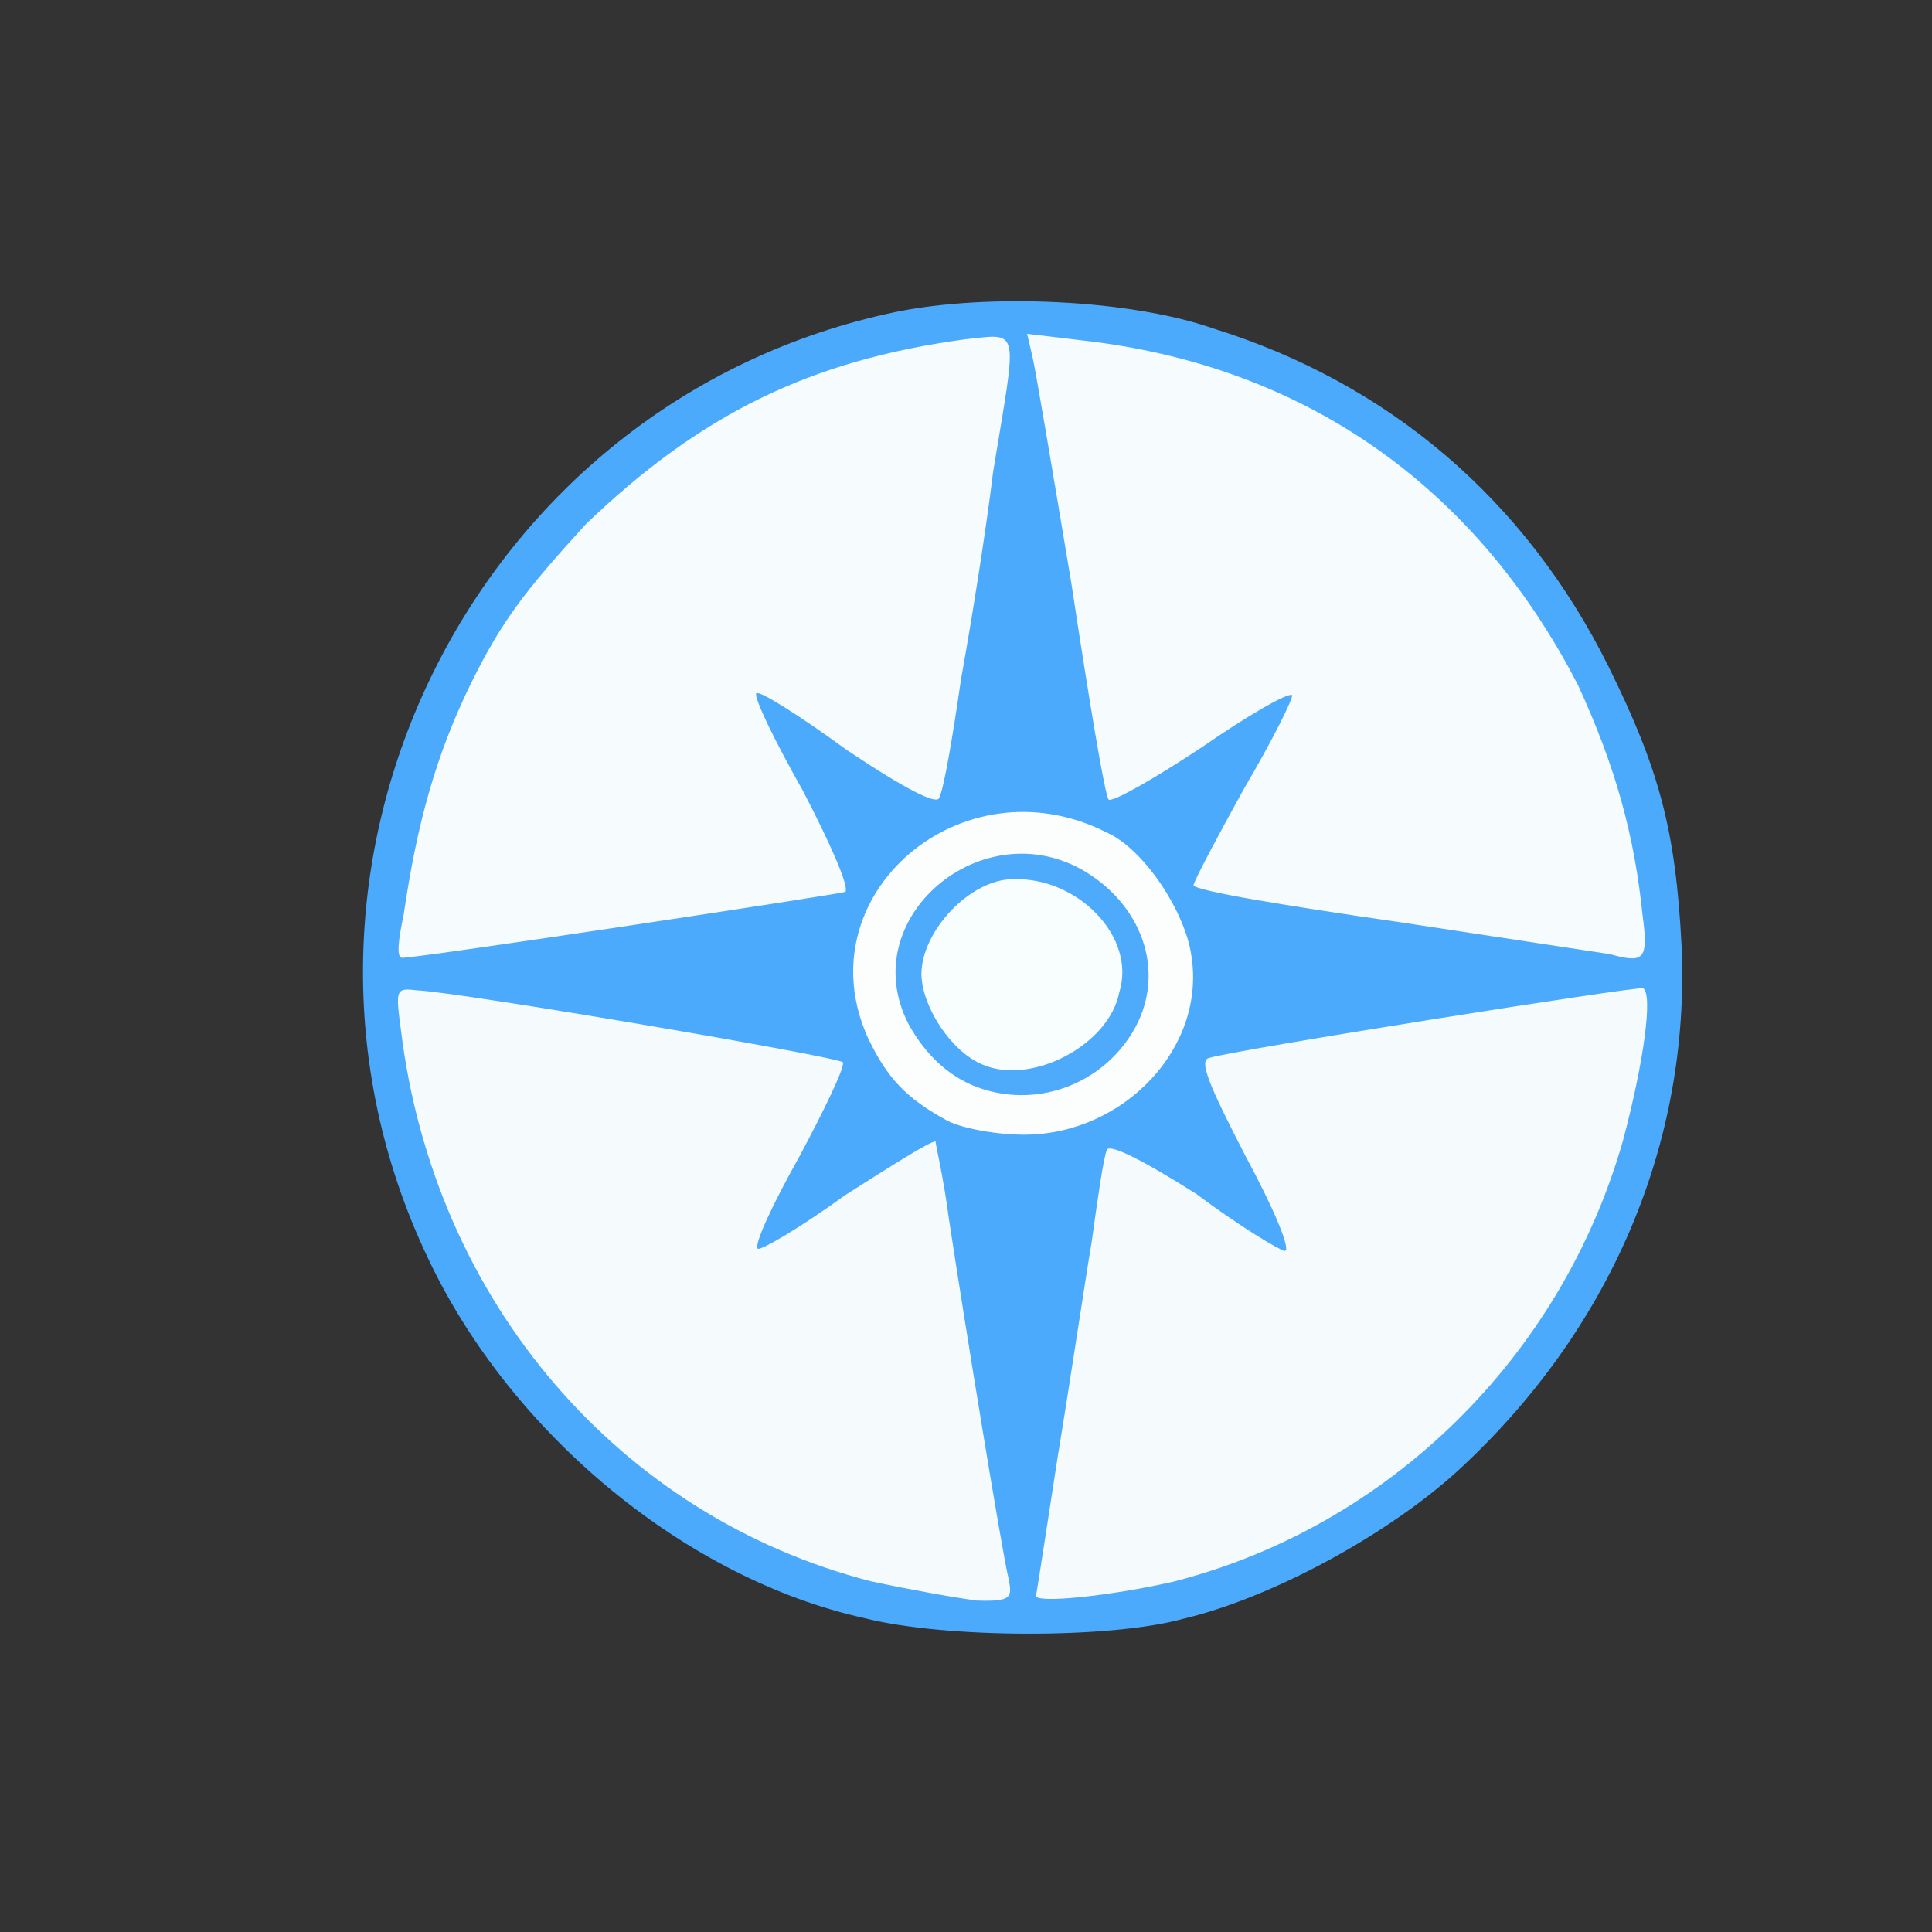 <?xml version="1.0" ?>
<svg xmlns="http://www.w3.org/2000/svg" version="1.1" width="224" height="224">
  <rect width="100%" height="100%" fill="#333333" stroke="none"/>
  <defs/>
  <g>
    <path d="M 100.203 187.602 C 79.779 183.099 59.373 166.473 49.655 145.949 C 28 100.59 54.893 46.366 103.868 36.169 C 114.581 33.978 131.066 34.728 140.639 38.075 C 161.123 44.455 176.906 58.005 186.494 77.282 C 192.384 89.205 194.278 96.237 194.963 109.653 C 196.0 132.493 186.734 154.321 168.859 170.675 C 160.75 177.993 147.477 185.256 137.128 187.7 C 128.729 190.022 109.489 189.976 100.203 187.602" stroke-width="1.0" fill="rgb(76, 170, 253)" opacity="1.0"/>
    <path d="M 101.015 183.346 C 71.847 175.847 50.339 150.944 46.488 119.435 C 45.849 114.659 45.875 114.53 48.397 114.823 C 53.451 115.054 97.564 122.579 97.743 123.178 C 97.886 123.894 95.528 128.771 92.661 134.126 C 89.588 139.593 87.371 144.362 87.859 144.779 C 88.158 145.031 92.754 142.377 97.944 138.598 C 103.236 135.232 107.883 132.284 108.482 132.331 C 108.409 132.526 109.346 136.192 110.014 141.287 C 111.836 153.332 116.24 180.297 116.919 182.954 C 117.394 185.26 117.278 185.694 113.293 185.576 C 110.799 185.257 105.41 184.288 101.015 183.346" stroke-width="1.0" fill="rgb(247, 252, 253)" opacity="0.985"/>
    <path d="M 120.104 185.047 C 120.198 184.745 121.318 177.391 122.646 168.815 C 124.099 160.033 125.739 148.921 126.568 144.011 C 127.306 138.691 127.949 134.169 128.345 133.29 C 128.713 132.679 131.958 134.175 138.702 138.422 C 143.649 142.149 148.375 144.963 148.946 145.036 C 149.767 145.027 147.633 139.999 144.427 134.072 C 140.214 125.906 138.968 122.985 140.162 122.667 C 143.058 121.724 190.002 114.298 190.496 114.58 C 191.677 115.218 190.572 123.21 188.199 132.138 C 181.043 157.39 160.972 176.997 136.08 183.37 C 128.811 185.033 120.311 185.912 120.104 185.047" stroke-width="1.0" fill="rgb(247, 252, 253)" opacity="0.985"/>
    <path d="M 109.876 129.958 C 105.024 127.327 102.892 124.996 100.68 120.438 C 93.084 103.864 111.52 87.944 128.383 96.556 C 132.718 98.531 137.418 105.776 138.125 110.769 C 139.862 121.479 130.302 131.448 118.941 131.556 C 115.663 131.599 111.609 130.83 109.876 129.958" stroke-width="1.0" fill="rgb(251, 254, 252)" opacity="0.997"/>
    <path d="M 46.787 106.148 C 48.346 95.48 50.54 87.505 54.656 79.132 C 58.176 72.042 60.713 68.674 67.939 60.757 C 81.195 48.046 93.867 41.792 111.855 39.345 C 118.395 38.659 117.93 37.683 115.138 54.743 C 114.34 61.387 112.642 72.016 111.427 78.72 C 110.47 85.371 109.438 91.436 108.885 92.522 C 108.592 93.315 105.031 91.54 98.224 86.988 C 92.743 82.993 88.144 80.086 87.693 80.368 C 87.35 80.814 89.767 85.803 93.117 91.735 C 96.184 97.634 98.472 102.771 98.014 103.403 C 97.208 103.707 48.934 111.012 46.711 111.048 C 45.919 111.184 46.155 109.102 46.787 106.148" stroke-width="1.0" fill="rgb(248, 252, 253)" opacity="0.986"/>
    <path d="M 186.632 110.622 C 185.982 110.522 174.989 108.86 162.215 106.911 C 149.299 105.046 138.716 103.316 138.377 102.647 C 138.468 102.048 141.132 97.061 144.258 91.394 C 147.603 85.721 149.987 80.876 149.805 80.583 C 149.25 80.324 144.749 82.899 139.306 86.662 C 133.925 90.226 129.129 92.962 128.548 92.722 C 128.077 92.143 126.256 81.054 124.22 67.66 C 122.04 54.633 120.06 42.779 119.68 41.255 L 119.086 38.706 L 125.317 39.451 C 151.01 42.288 171.02 56.209 182.987 79.5 C 187.287 88.847 189.48 96.76 190.445 106.134 C 191.156 111.386 190.557 111.694 186.632 110.622" stroke-width="1.0" fill="rgb(248, 252, 253)" opacity="0.986"/>
    <path d="M 114.038 126.298 C 110.371 125.177 107.427 122.507 105.359 118.776 C 98.969 106.496 113.93 93.897 125.856 101.073 C 132.8 105.308 135.201 113.229 131.317 119.667 C 127.734 125.608 120.604 128.345 114.038 126.298" stroke-width="1.0" fill="rgb(78, 170, 251)" opacity="0.997"/>
    <path d="M 113.908 123.423 C 110.333 121.947 106.941 116.849 106.83 113.009 C 106.803 107.935 112.528 101.907 117.487 101.934 C 125.026 101.698 131.808 108.719 129.756 115.106 C 128.586 121.135 119.584 125.905 113.908 123.423" stroke-width="1.0" fill="rgb(250, 254, 253)" opacity="0.988"/>
  </g>
</svg>

